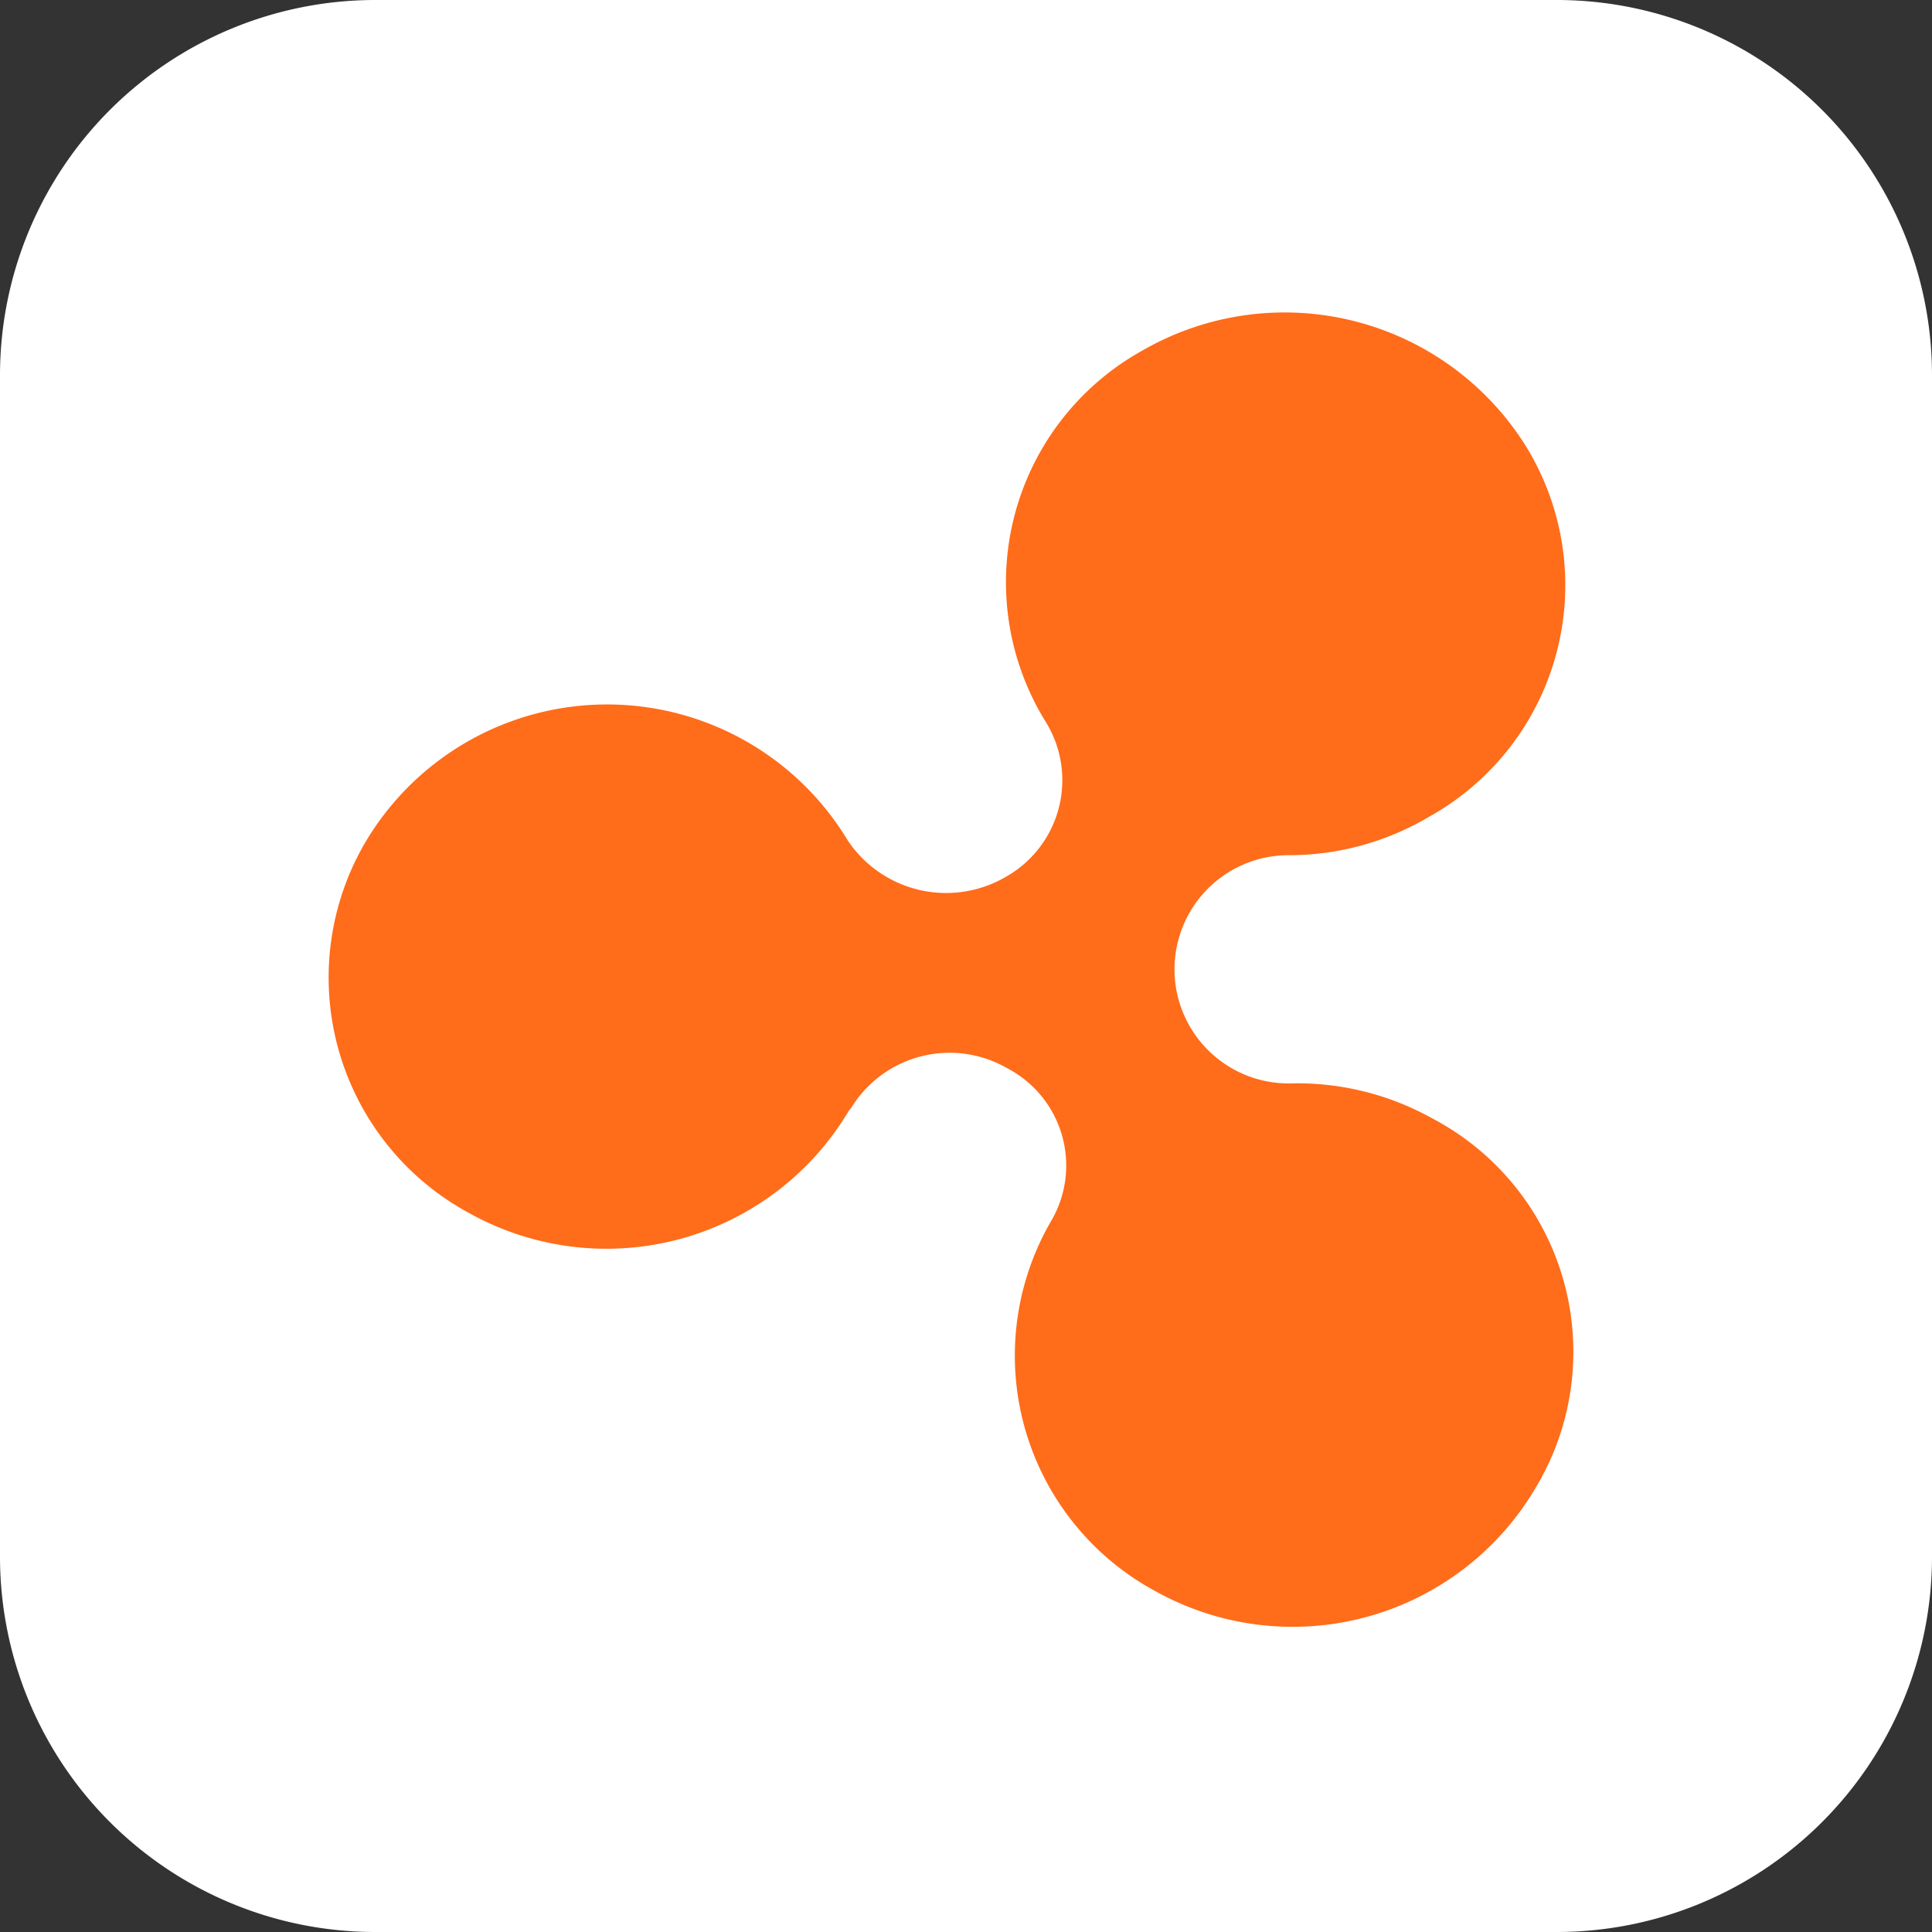 <svg id="Group_3700" data-name="Group 3700" xmlns="http://www.w3.org/2000/svg" xmlns:xlink="http://www.w3.org/1999/xlink" width="116" height="116" viewBox="0 0 116 116">
  <rect x="0" y="0" width="116" height="116" fill="#333333" stroke="none"/>
  <defs>
    <clipPath id="clip-path">
      <rect id="Rectangle_705" data-name="Rectangle 705" width="116" height="116" fill="none"/>
    </clipPath>
  </defs>
  <g id="Group_3699" data-name="Group 3699" clip-path="url(#clip-path)">
    <path id="Path_6658" data-name="Path 6658" d="M93.5,116h-71A22.534,22.534,0,0,1,0,93.5v-71A22.534,22.534,0,0,1,22.5,0h71A22.534,22.534,0,0,1,116,22.5v71A22.534,22.534,0,0,1,93.5,116" fill="#fff"/>
    <path id="Path_6659" data-name="Path 6659" d="M85.991,67.147a16.641,16.641,0,0,0-8.4-2.1,6.852,6.852,0,1,1-.3-13.7,16.481,16.481,0,0,0,8.5-2.3,15.908,15.908,0,0,0,5.8-22.3,17.086,17.086,0,0,0-23-5.7,15.908,15.908,0,0,0-5.8,22.3,6.658,6.658,0,0,1-2.4,9.3,7.105,7.105,0,0,1-9.5-2.2,16.868,16.868,0,0,0-29,.2,16.072,16.072,0,0,0,6.3,22.2,16.925,16.925,0,0,0,22.8-6.2l.1-.1a6.924,6.924,0,0,1,9.4-2.4,6.586,6.586,0,0,1,2.6,9.2,16.072,16.072,0,0,0,6.3,22.2,16.925,16.925,0,0,0,22.8-6.2,15.834,15.834,0,0,0-6.2-22.2" fill="#ff6c1a"/>
  </g>
</svg>
